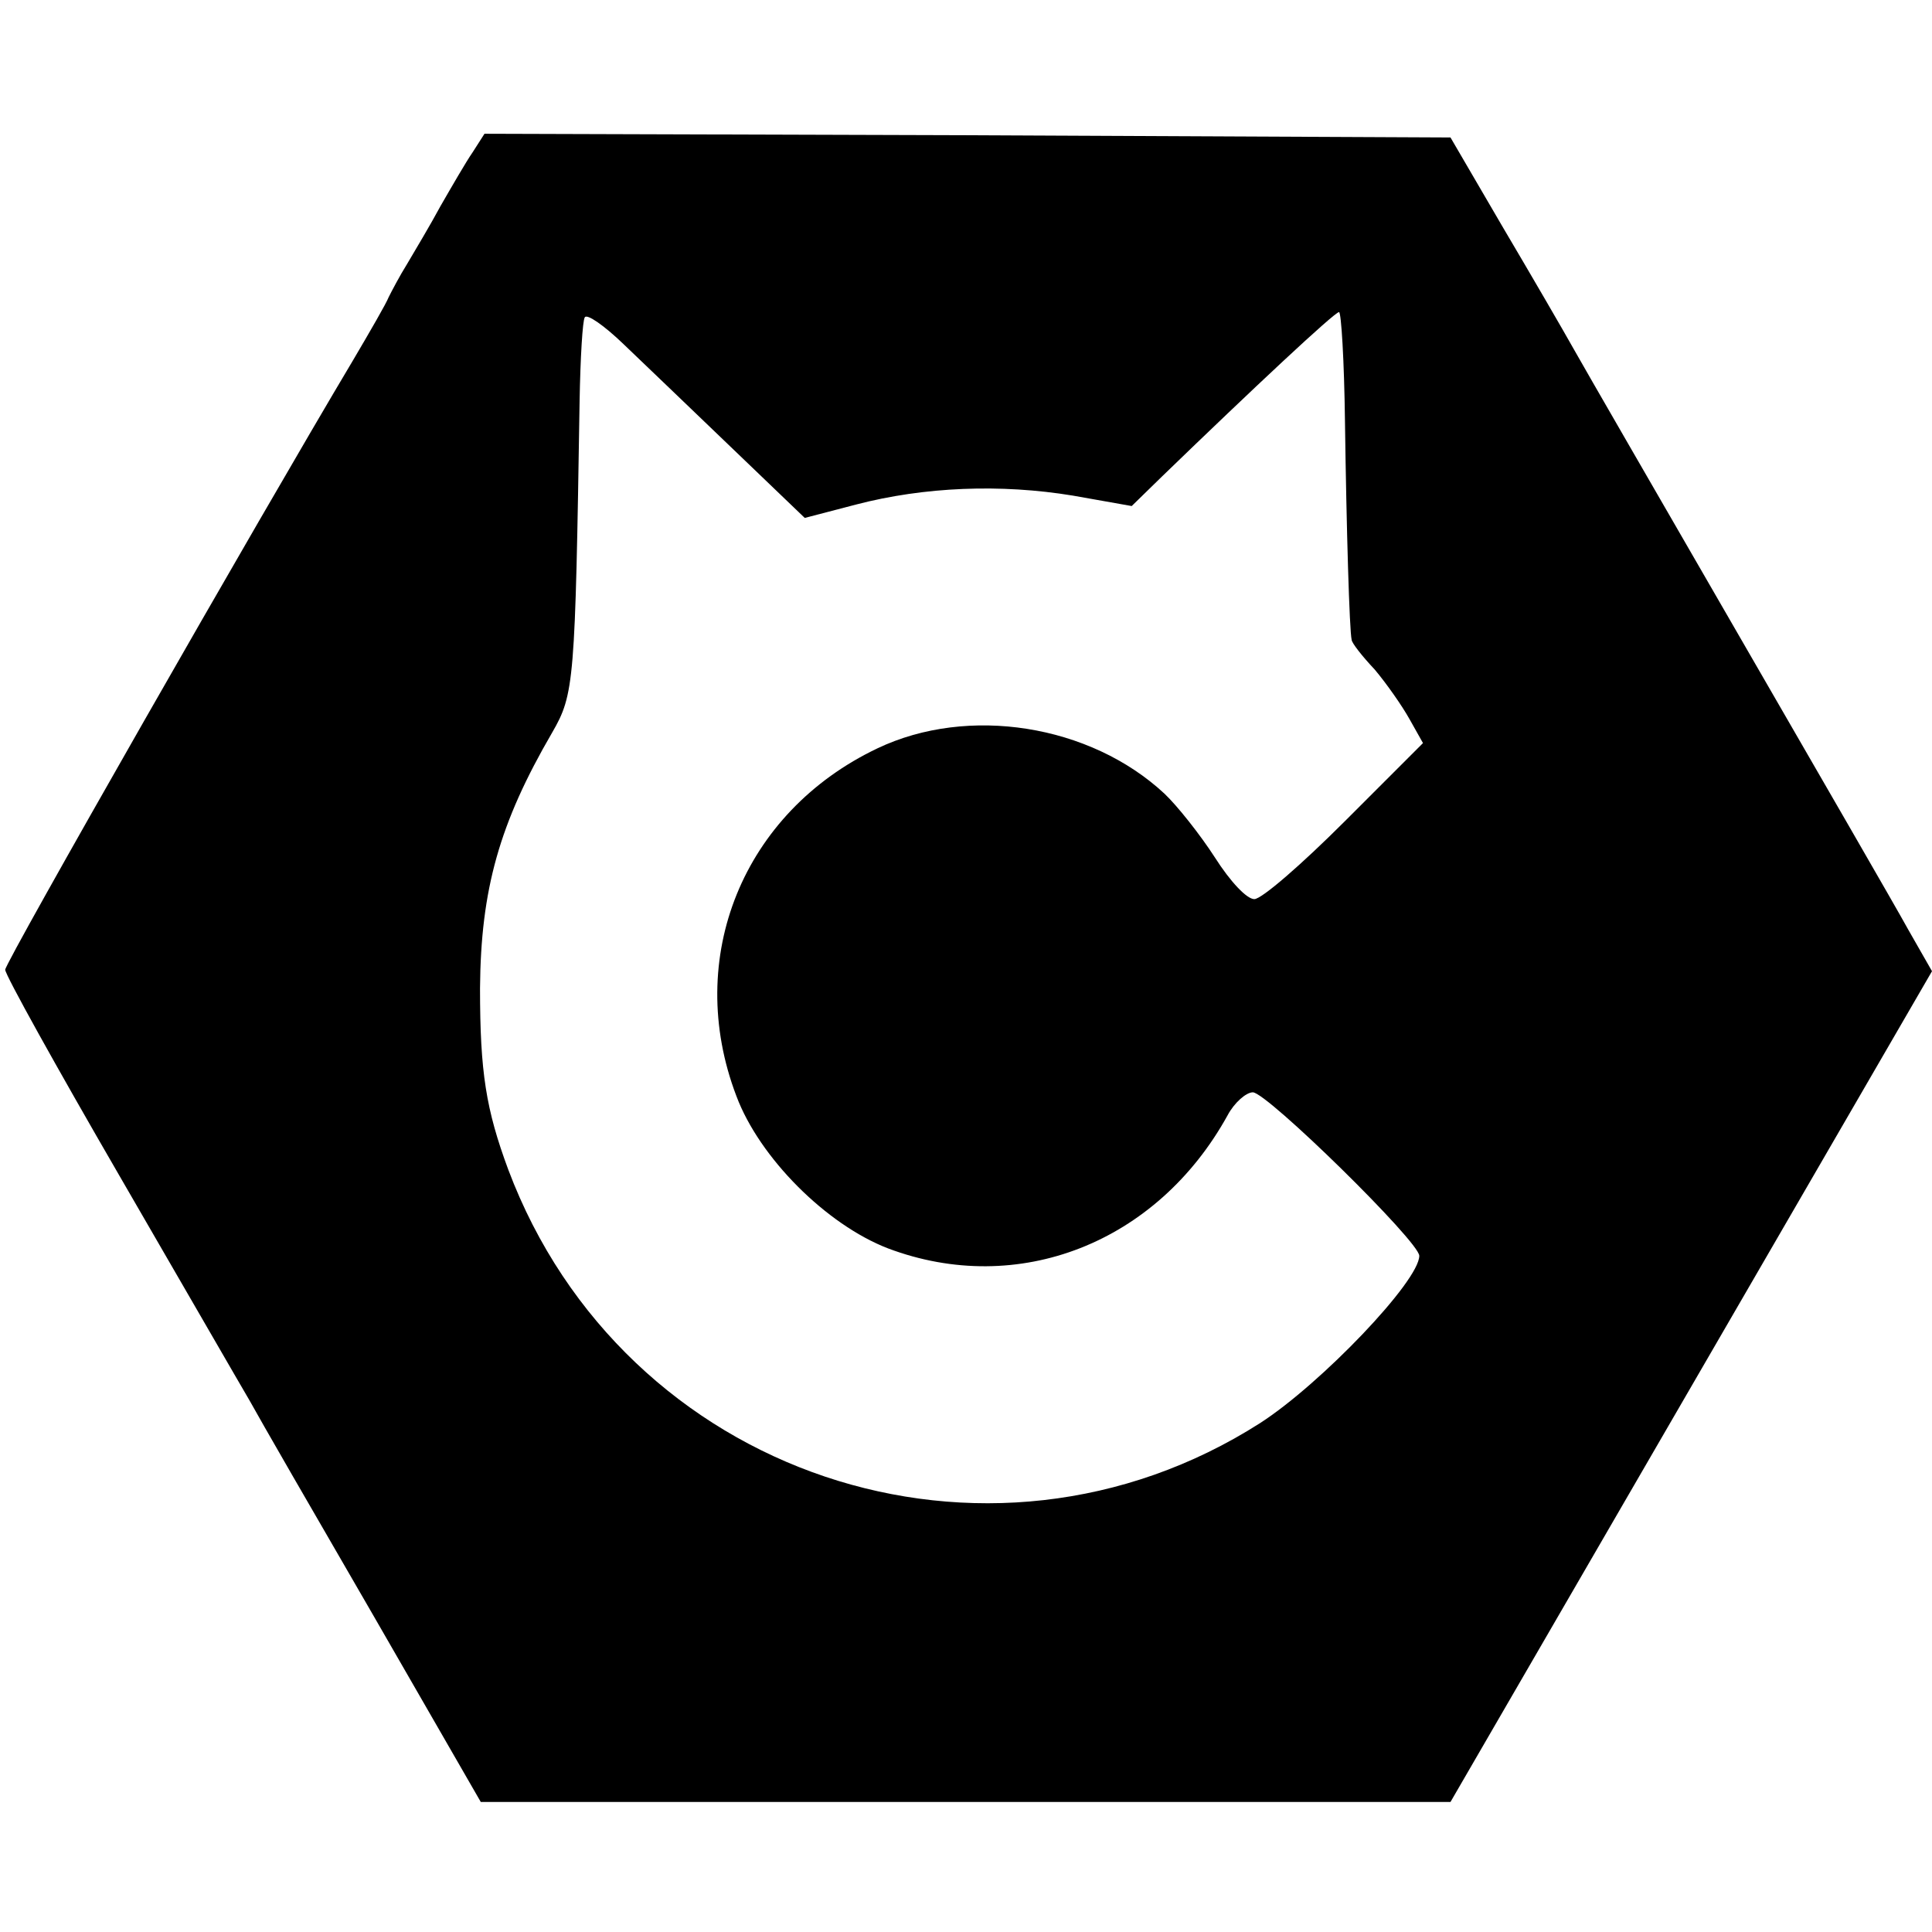 <svg version="1" xmlns="http://www.w3.org/2000/svg" width="346.667" height="346.667" viewBox="0 0 260 260"><path d="M63.6 20.5c-.9 1.3-2.8 4.6-4.3 7.2-1.4 2.6-3.5 6.1-4.5 7.8-1 1.6-2.1 3.7-2.5 4.5-.3.8-2.5 4.6-4.8 8.5-12.7 21.3-46.8 81-46.8 82 0 .7 6.9 13.1 15.3 27.6 8.4 14.5 16.3 28.2 17.6 30.4 1.2 2.2 8.7 15.2 16.7 29l14.4 25h130.5l32.4-55.9 32.4-55.9-3.2-5.6c-1.7-3.1-12-20.9-22.8-39.6-10.8-18.7-20.8-36-22.2-38.5-1.4-2.5-5.7-9.9-9.6-16.5l-7-12-65-.3-65-.2-1.6 2.5zm34.8 39.7l9.9 9.5 6.9-1.8c9.2-2.4 19.5-2.8 29.2-1.2l7.9 1.4 4.1-4C168.6 52.3 179.6 42 180.2 42c.3 0 .7 6.6.8 14.7.2 14.5.6 28.2.9 29.4 0 .4 1.4 2.2 3.1 4 1.6 1.9 3.7 4.9 4.7 6.7l1.8 3.2-10.5 10.5c-5.8 5.8-11.2 10.5-12.2 10.5s-3.2-2.3-5.3-5.6c-2-3.1-5.1-7-6.8-8.6-10-9.3-26.4-11.9-38.6-6.1-18.1 8.6-26.1 28.2-19 46.8 3.1 8.3 12.1 17.3 20.4 20.5 17.5 6.6 36.2-.7 45.7-17.9.9-1.7 2.5-3.1 3.4-3.1 1.9 0 22.4 20.1 22.4 22 0 3.4-13.2 17.2-21.4 22.5-36.8 23.5-85.7 7.1-101.2-34.1-3-8.1-3.8-13.1-3.8-24.4.1-13.3 2.6-22.2 9.7-34.4 3-5.2 3.1-6.7 3.7-44.6.1-5.8.4-10.9.7-11.3.3-.5 2.6 1.1 5.2 3.6 2.5 2.4 9.1 8.7 14.5 13.9z"/></svg>